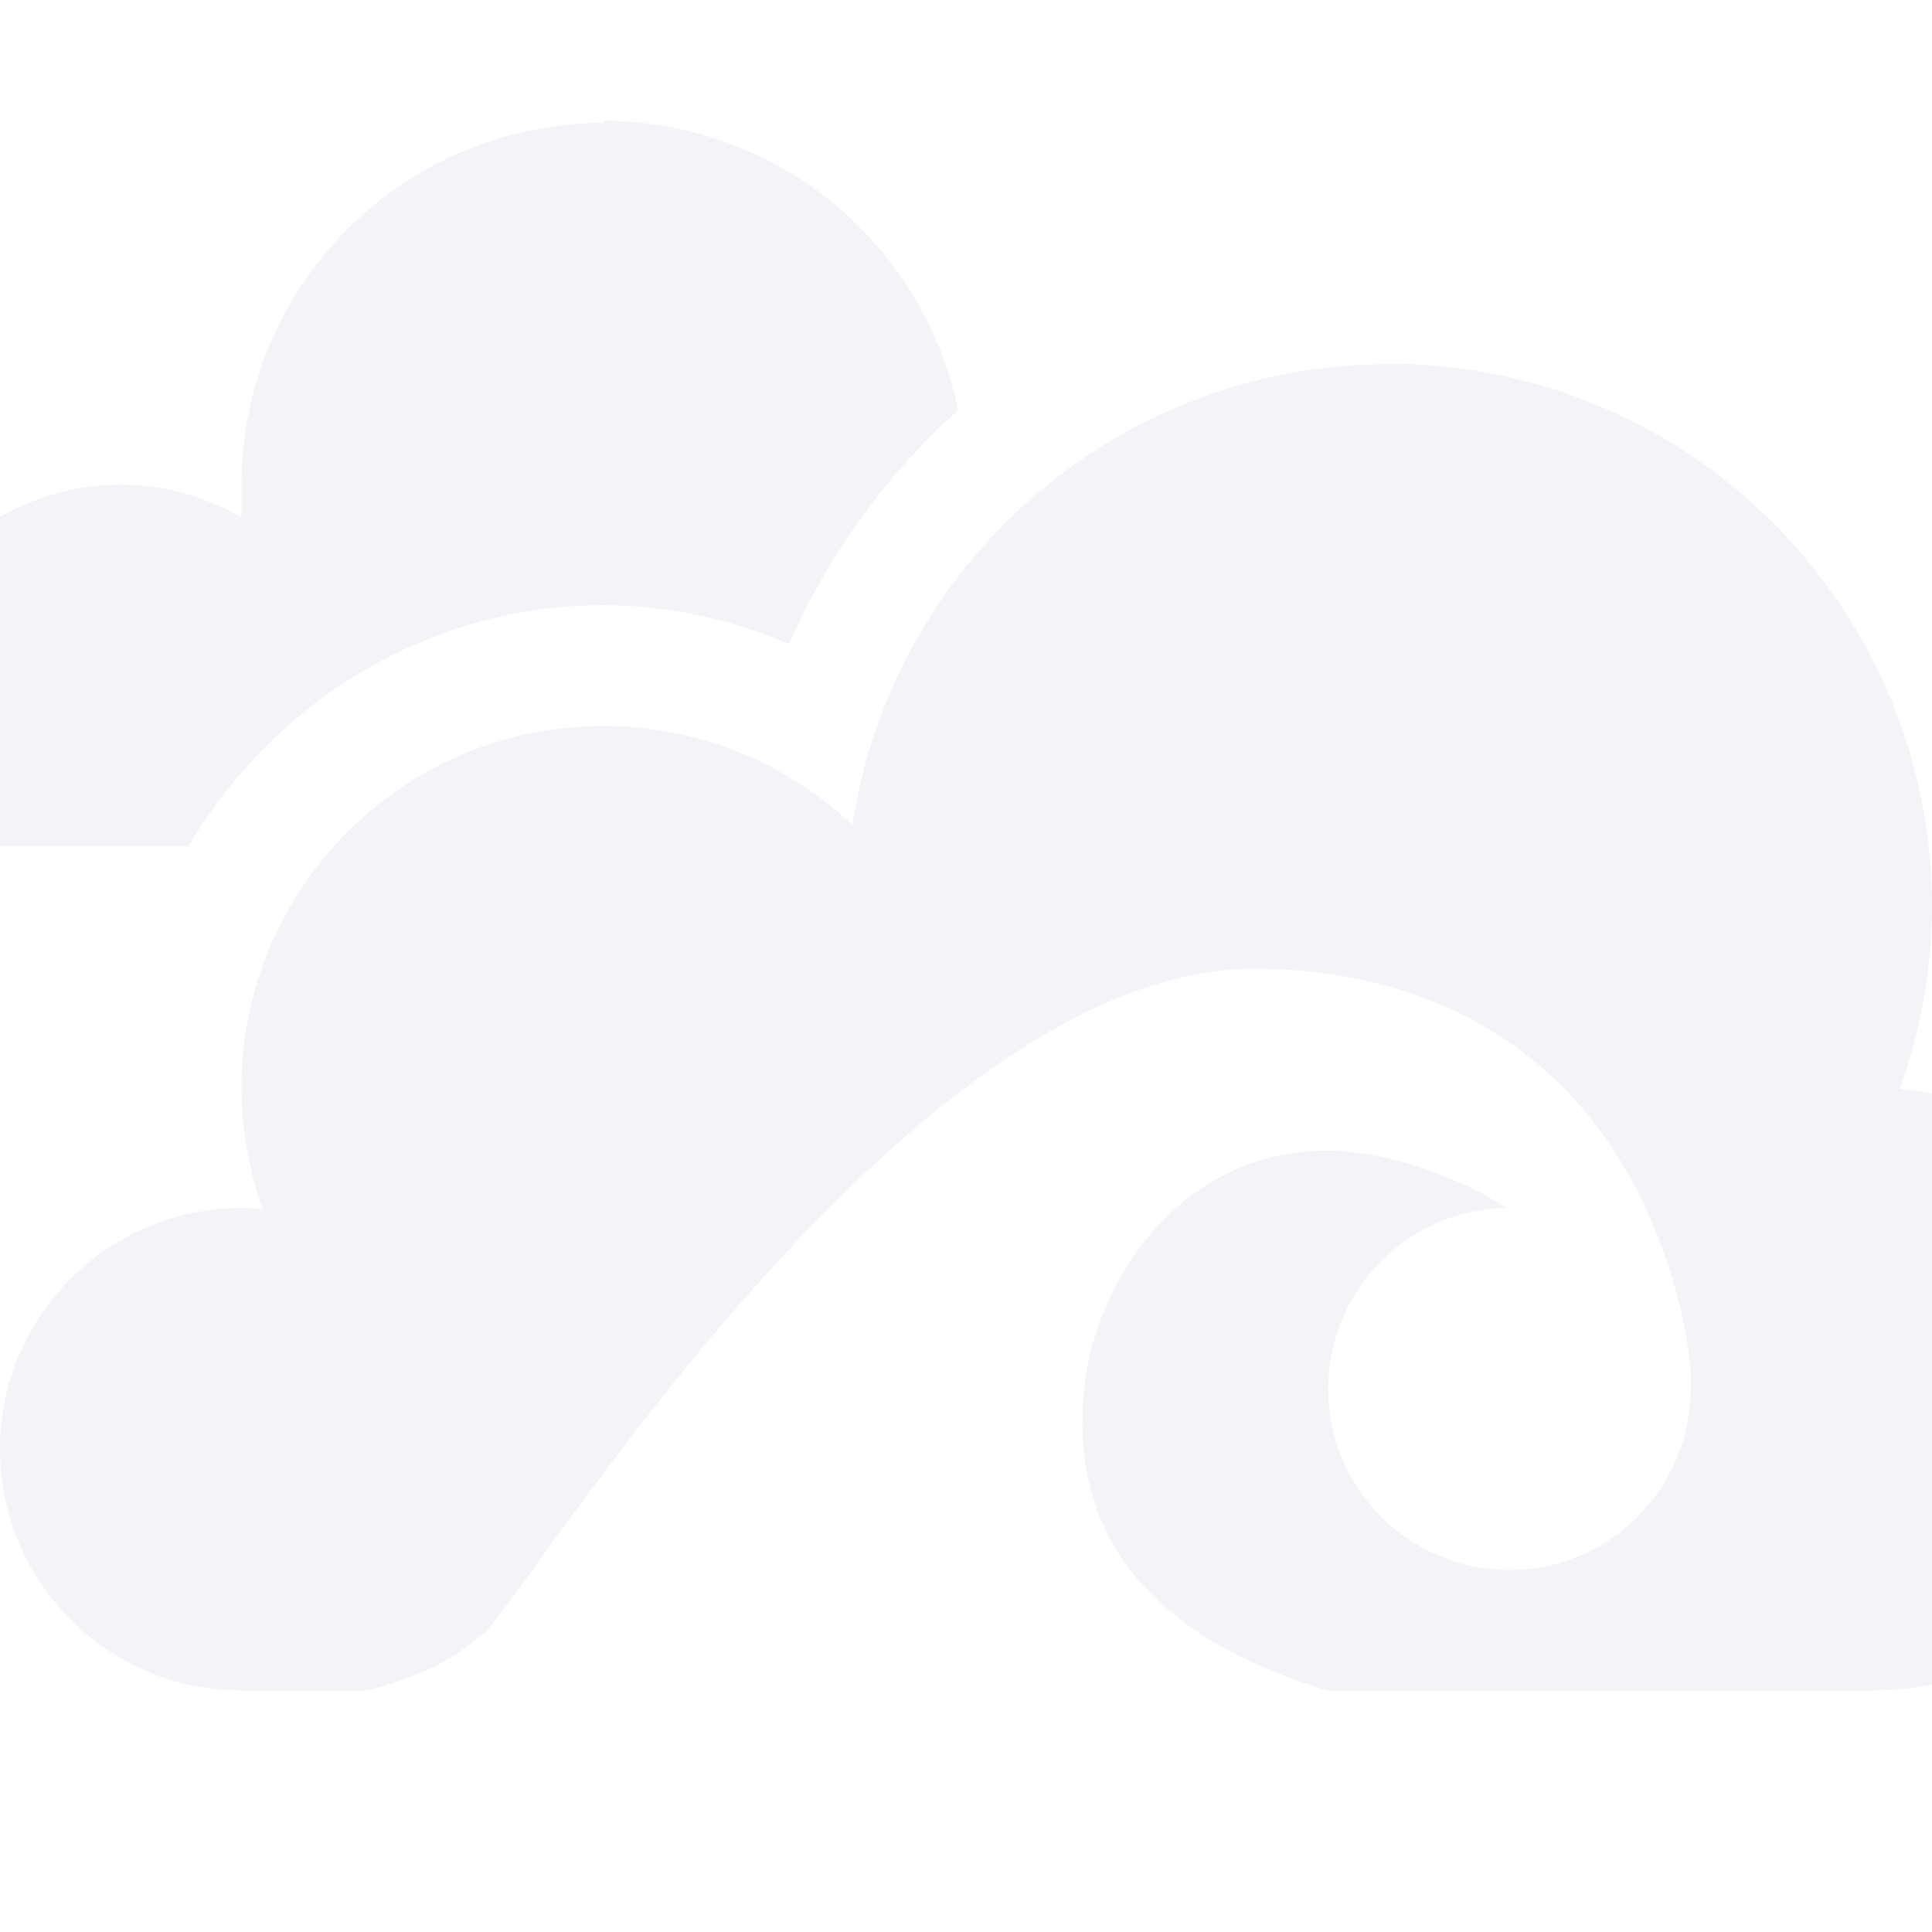 <svg xmlns="http://www.w3.org/2000/svg" width="16" height="16" version="1.1">
 <defs>
  <style id="current-color-scheme" type="text/css">
   .ColorScheme-Text { color:#d3dae3; } .ColorScheme-Highlight { color:#5294e2; }
  </style>
 </defs>
 <g>
  <path style="opacity:0.3;fill:currentColor" class="ColorScheme-Text" d="M 5,1 V 1.018 A 3,2.997 0 0 0 2,4.014 V 4.285 A 2,1.998 0 0 0 1,4.014 2,1.998 0 0 0 -1,6.012 H -1.5 A 0.5,0.499 0 0 0 -2,6.512 0.5,0.499 0 0 0 -1.5,7.01 H -0.729 1.56 C 2.257,5.824 3.533,5.012 5,5.012 H 5.002 C 5.535,5.013 6.052,5.13 6.535,5.332 6.864,4.587 7.343,3.928 7.934,3.397 A 3,2.997 0 0 0 5,1 Z M 11.5,3.012 V 3.016 C 9.279,3.016 7.393,4.639 7.059,6.832 6.503,6.306 5.766,6.013 5,6.012 3.343,6.012 2,7.353 2,9.008 2.001,9.351 2.061,9.691 2.178,10.014 2.119,10.004 2.059,10.004 2,10.004 0.895,10.004 0,10.899 0,12.002 0,13.105 0.895,14 2,14 H 3.045 C 3.416,13.898 3.694,13.796 4.012,13.521 4.351,13.228 7.509,8.023 10.389,8.023 11.915,8.024 13.396,8.771 13.914,10.82 13.96,11.012 14.022,11.384 14,11.502 14,12.329 13.328,13.002 12.5,13.002 11.672,13.002 11,12.329 11,11.502 11,10.683 11.659,10.016 12.479,10.004 12.01,9.707 11.439,9.533 11.004,9.529 9.823,9.519 9.087,10.55 8.982,11.473 8.879,12.386 9.178,13.448 10.992,14 H 15.5 C 16.881,14 18,12.881 18,11.502 18,10.213 17.017,9.137 15.732,9.018 15.908,8.533 15.998,8.023 16,7.508 16,5.025 13.985,3.012 11.5,3.012 Z"/>
 </g>
</svg>
